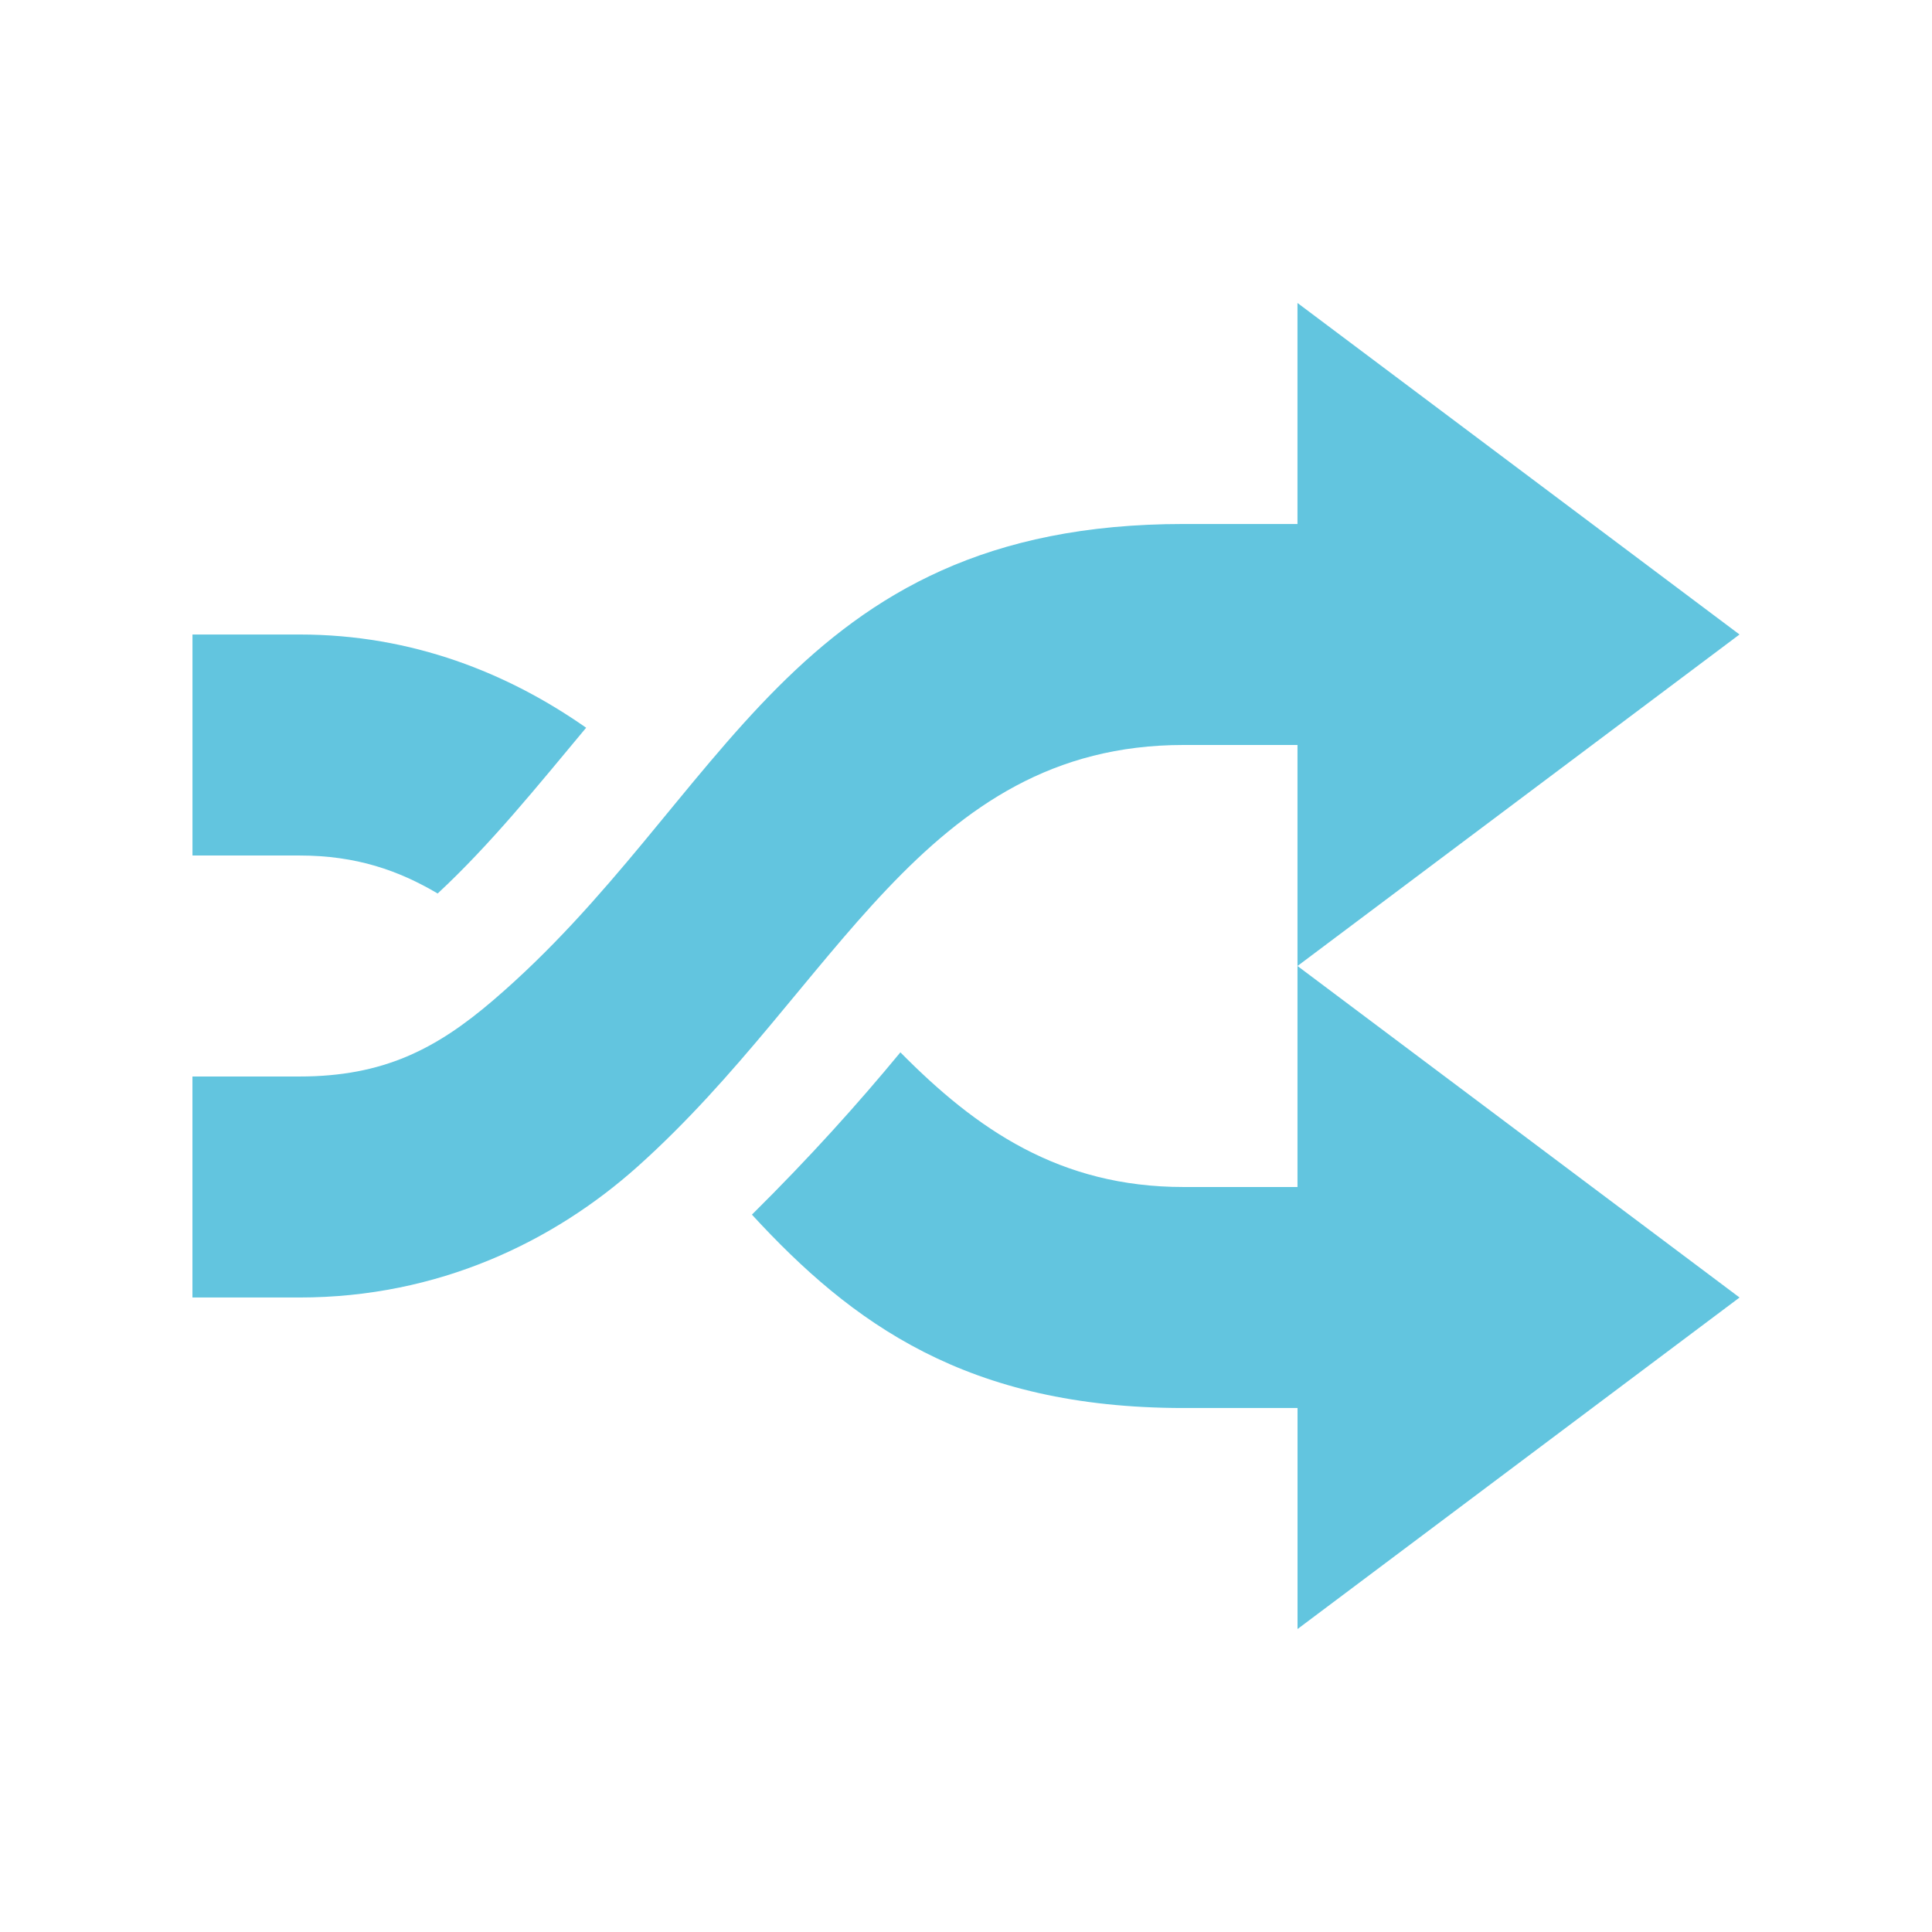 <svg viewBox="0 0 512 512" xmlns="http://www.w3.org/2000/svg">
 <path d="m343.845 80.291v58.572h-30.2c-104.668 0-121.165 73.386-183.025 126.287-14.948 12.785-28.932 20.133-51.248 20.133h-28.372v58.567h28.372c36.794 0 67.346-14.775 89.682-34.772 52.502-46.999 75.299-111.652 144.595-111.652h30.2v58.572l117.139-87.852m-117.139 87.852v58.572h-30.2c-32.906 0-54.944-15.345-75.035-35.69-11.222 13.591-24.009 27.834-39.348 43.01 26.41 28.701 56.94 51.248 114.395 51.248h30.2v58.572l117.139-87.857m-409.991-175.702v58.567h28.372c15.051 0 26.283 3.971 36.605 10.067 14.087-13.094 26.297-28.287 39.348-43.929-20.615-14.427-46.004-24.705-75.953-24.705" fill="#62c5df"/>
</svg>
